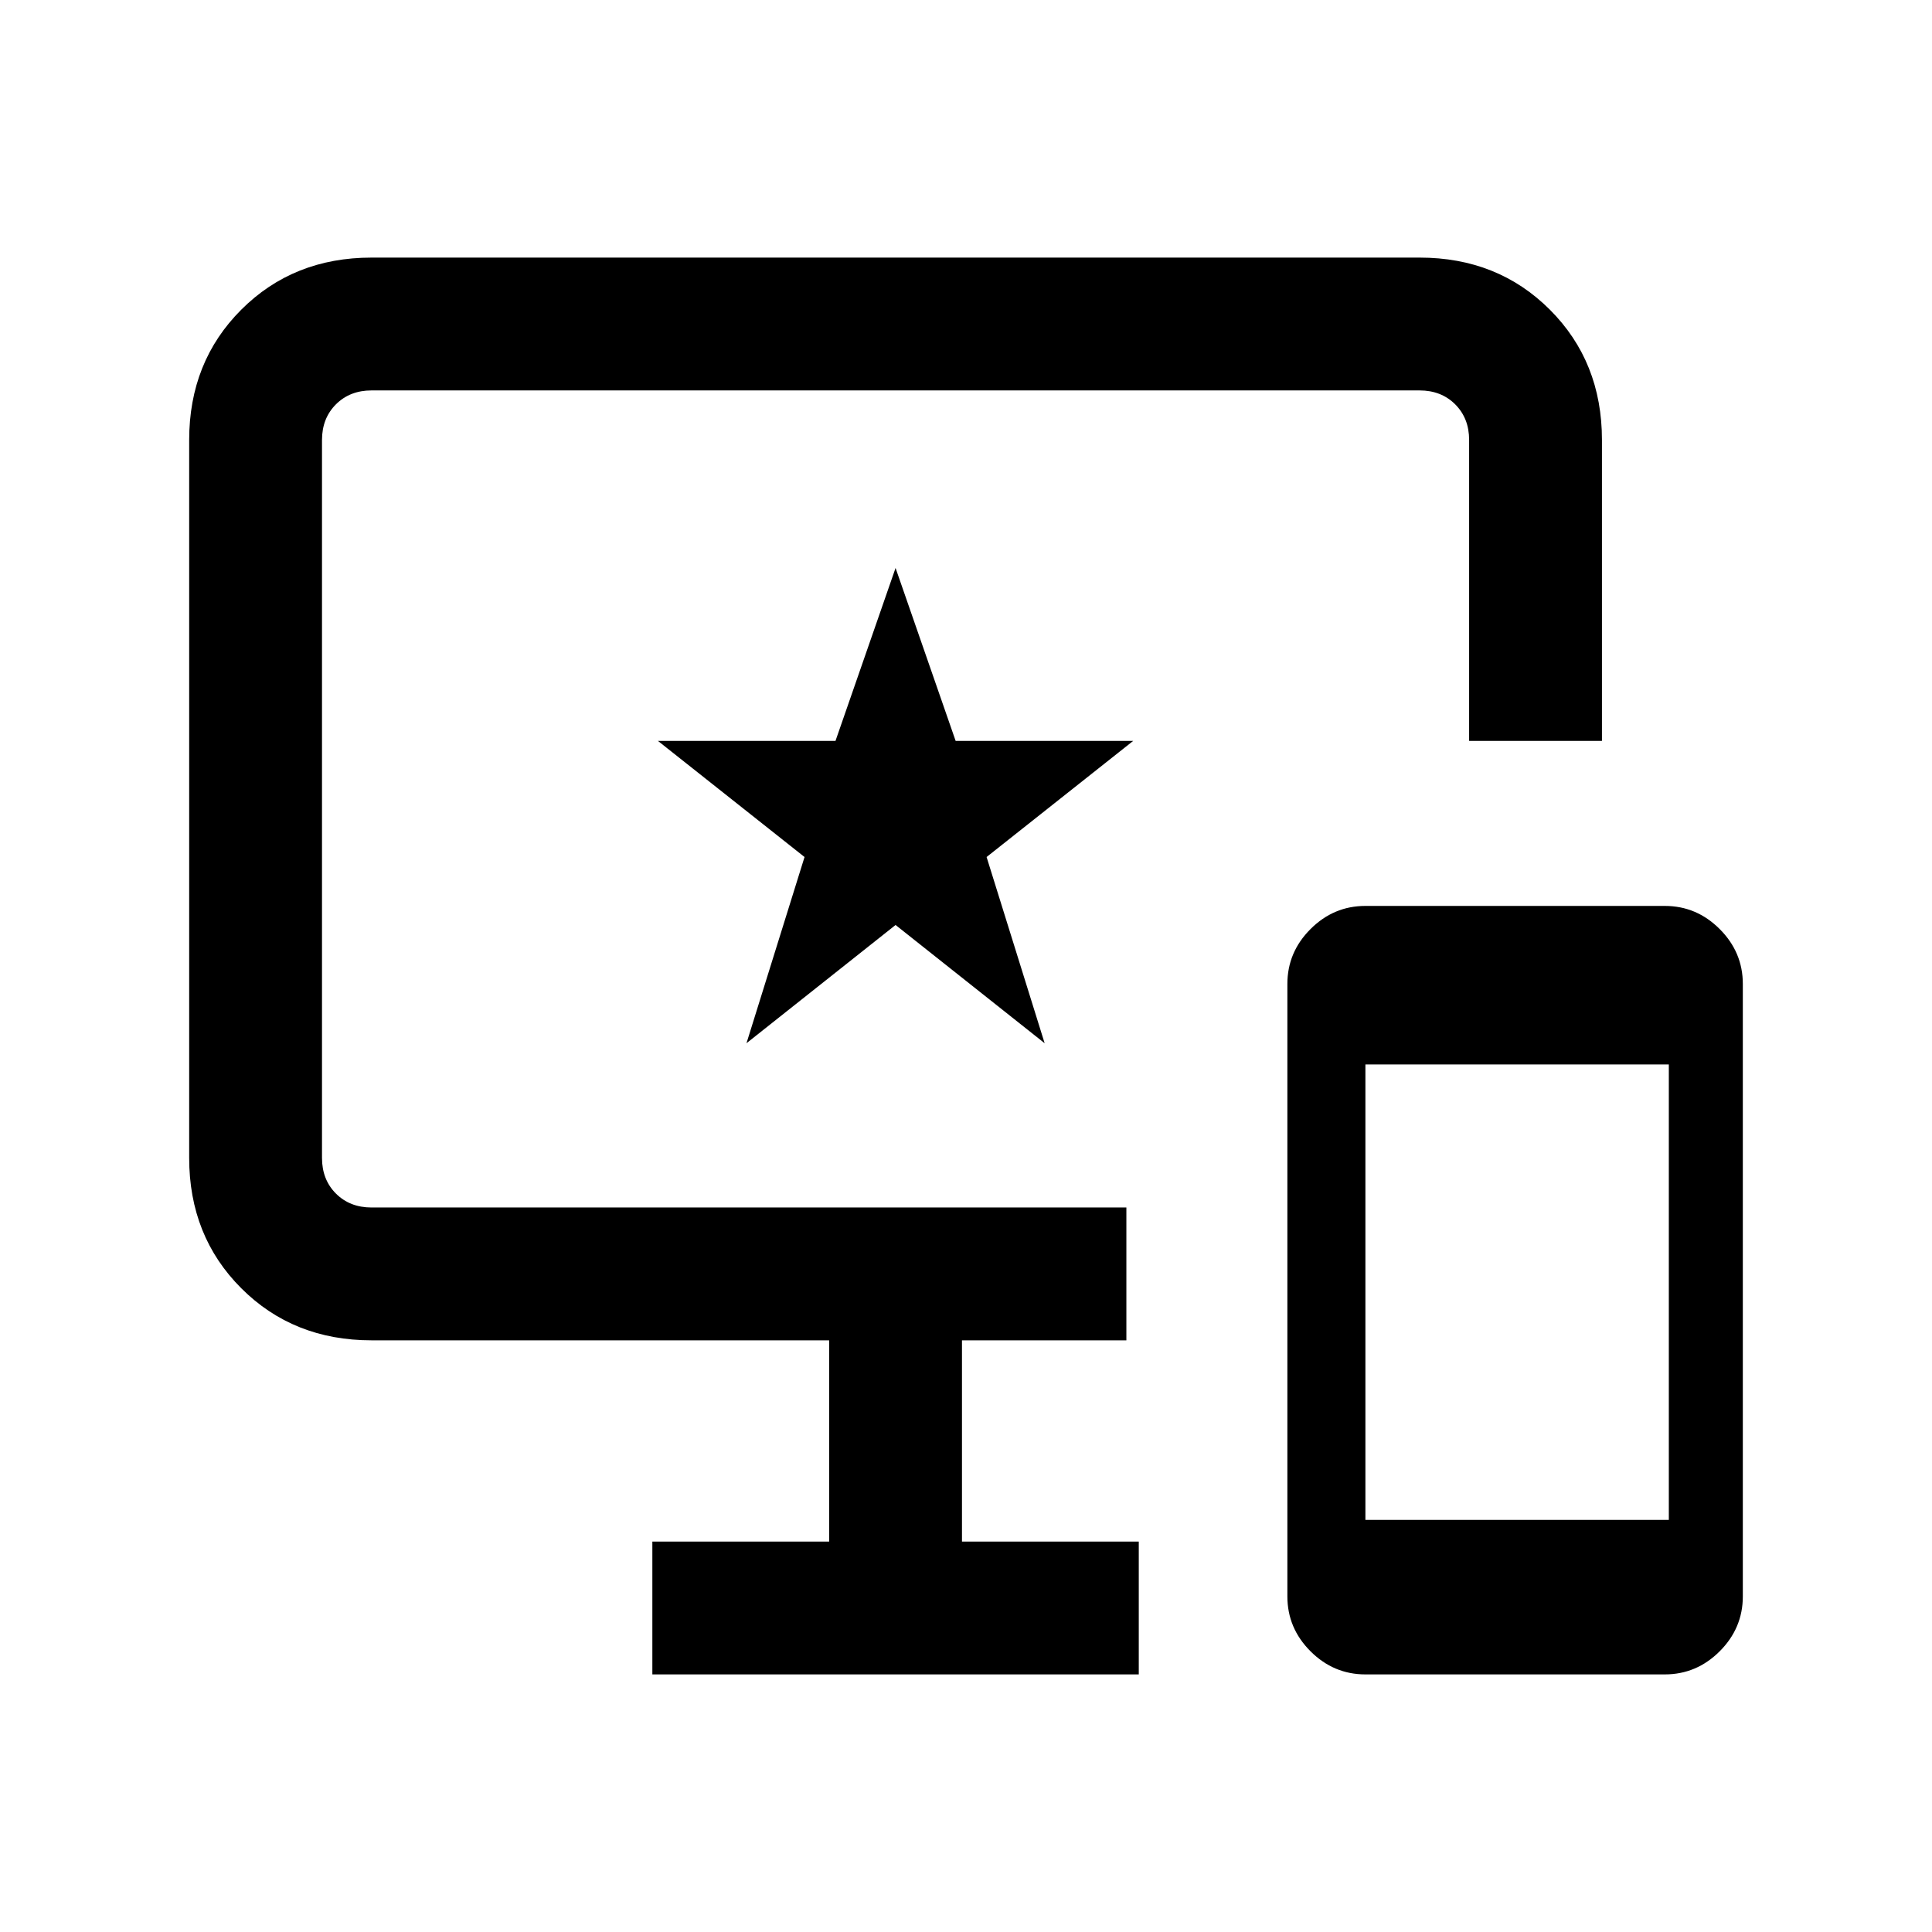 <svg xmlns="http://www.w3.org/2000/svg" height="24" viewBox="0 -960 960 960" width="24"><path d="M678.46-128q-15.78 0-27.28-11.49-11.49-11.49-11.49-27.28v-304.31q0-15.78 11.49-27.27 11.5-11.5 27.28-11.5h148.77q15.79 0 27.28 11.5Q866-486.86 866-471.08v304.31q0 15.79-11.49 27.28Q843.02-128 827.23-128H678.46Zm0-76.77h150.77v-226.31H678.46v226.31ZM324.15-128v-66H412v-100H184.62q-38.85 0-64.74-25.88Q94-345.77 94-384.62v-356.76q0-38.85 25.88-64.74Q145.77-832 184.62-832h520.76q38.85 0 64.74 25.88Q796-780.23 796-741.38v149.53h-66v-149.53q0-10.77-6.92-17.7-6.93-6.92-17.7-6.92H184.62q-10.77 0-17.7 6.92-6.92 6.93-6.92 17.7v356.76q0 10.77 6.92 17.7 6.93 6.92 17.7 6.92h375.07v66H478v100h87.85v66h-241.7Zm46.77-313.62L445-500.38l74.08 58.76-28.85-92.53 72.85-57.7h-88.23L445-677.77l-29.85 85.92h-88.23l72.85 57.7-28.85 92.53ZM445-563Z"/></svg>